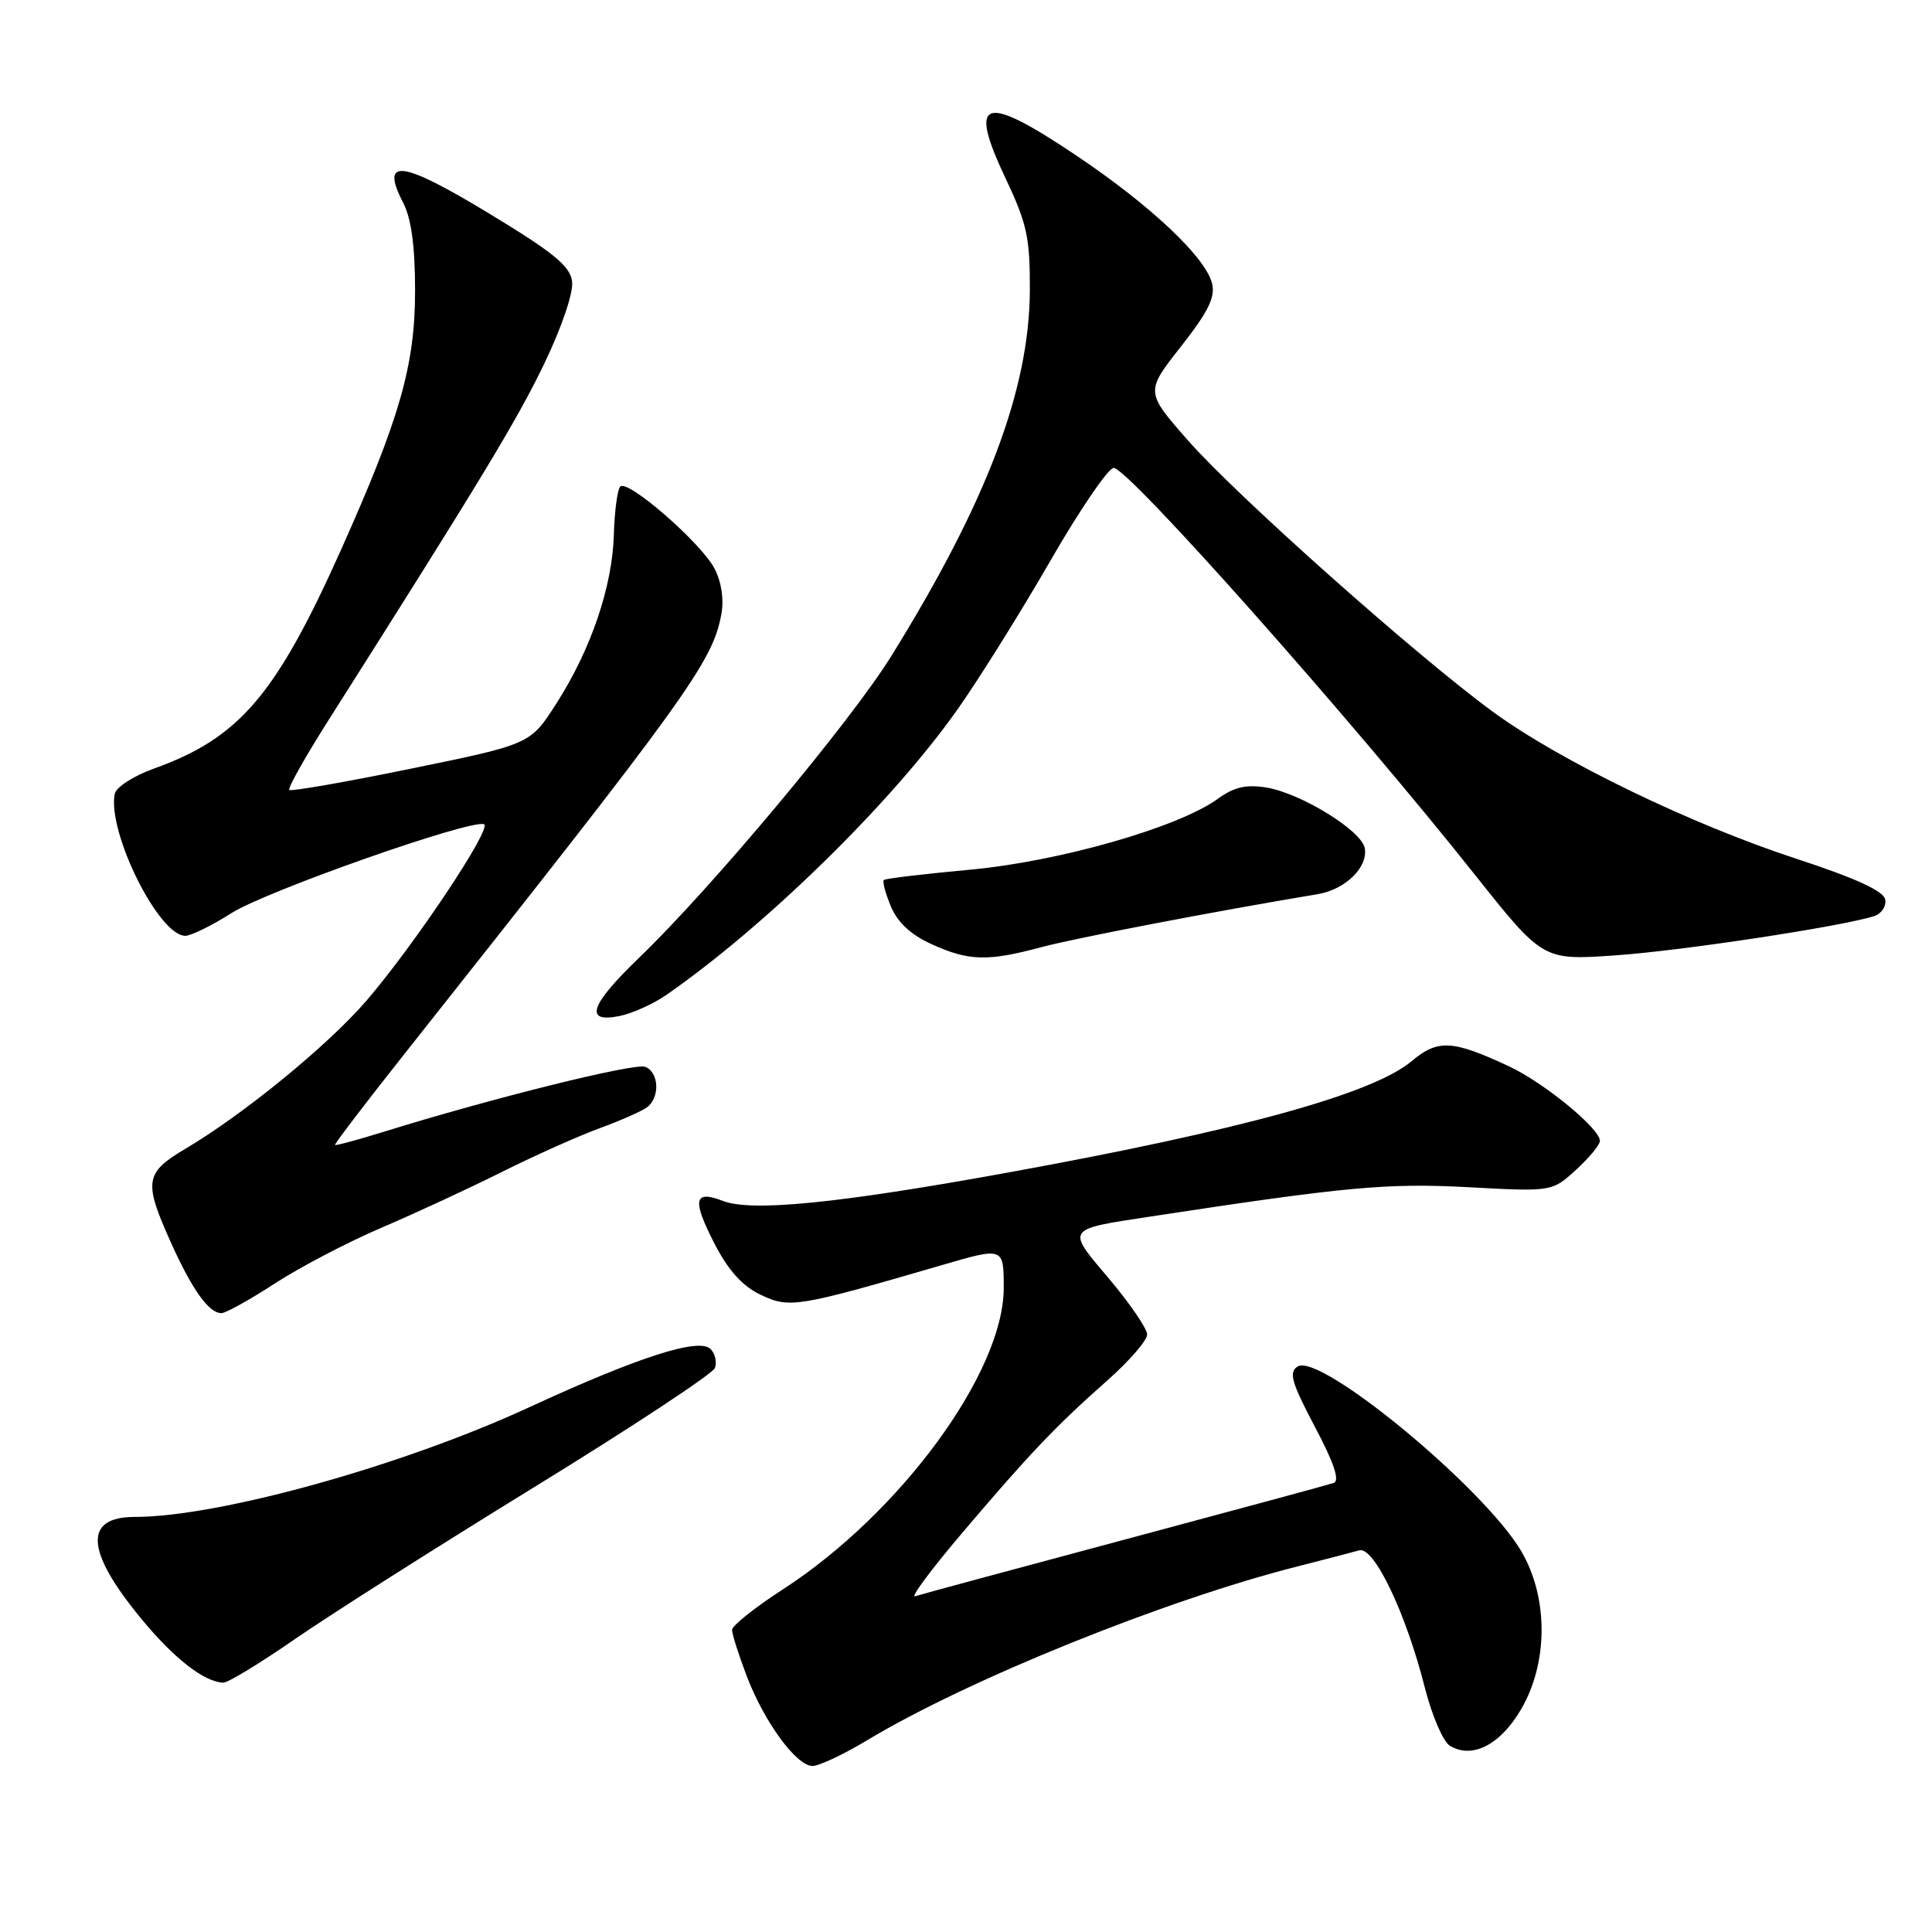 <?xml version="1.0" encoding="UTF-8" standalone="no"?>
<!DOCTYPE svg PUBLIC "-//W3C//DTD SVG 1.1//EN" "http://www.w3.org/Graphics/SVG/1.1/DTD/svg11.dtd" >
<svg xmlns="http://www.w3.org/2000/svg" xmlns:xlink="http://www.w3.org/1999/xlink" version="1.1" viewBox="0 0 256 256">
 <g >
 <path fill="currentColor"
d=" M 114.87 230.61 C 128.22 222.57 154.47 211.97 172.00 207.54 C 175.57 206.63 179.22 205.68 180.10 205.43 C 182.06 204.86 186.30 213.74 188.82 223.70 C 189.75 227.34 191.22 230.76 192.10 231.31 C 195.03 233.12 198.79 231.22 201.54 226.51 C 205.16 220.34 205.18 211.69 201.58 205.55 C 196.67 197.17 174.89 179.18 171.94 181.07 C 170.74 181.83 171.13 183.18 174.22 189.04 C 176.76 193.83 177.56 196.22 176.72 196.50 C 176.05 196.73 163.57 200.11 149.00 204.01 C 134.43 207.91 121.94 211.28 121.26 211.51 C 120.58 211.74 123.35 208.01 127.42 203.21 C 136.37 192.66 139.94 188.91 146.77 182.88 C 149.65 180.33 152.00 177.61 152.00 176.83 C 152.00 176.05 149.74 172.75 146.99 169.48 C 141.25 162.70 141.09 162.93 152.50 161.19 C 178.37 157.24 183.81 156.74 194.54 157.31 C 205.65 157.91 205.65 157.91 208.83 155.01 C 210.57 153.42 212.00 151.69 212.00 151.17 C 212.00 149.54 204.59 143.46 199.96 141.30 C 192.45 137.79 190.53 137.69 187.06 140.60 C 181.92 144.93 164.42 149.76 133.50 155.38 C 111.00 159.47 99.59 160.60 95.79 159.13 C 91.94 157.64 91.68 158.97 94.69 164.82 C 96.52 168.36 98.39 170.43 100.80 171.57 C 104.62 173.39 105.63 173.22 124.75 167.65 C 133.00 165.24 133.00 165.24 133.00 170.66 C 133.00 181.82 119.32 200.50 103.75 210.59 C 100.04 212.99 97.00 215.41 97.00 215.97 C 97.00 216.52 97.87 219.26 98.93 222.05 C 101.25 228.16 105.52 234.00 107.67 234.00 C 108.53 234.00 111.77 232.47 114.87 230.61 Z  M 39.09 217.18 C 43.72 213.98 58.01 204.91 70.84 197.02 C 83.68 189.13 94.43 182.04 94.73 181.27 C 95.02 180.50 94.76 179.36 94.15 178.75 C 92.61 177.21 84.58 179.80 69.97 186.54 C 53.16 194.28 28.96 201.00 17.86 201.00 C 11.06 201.00 11.33 205.52 18.66 214.42 C 23.03 219.74 27.04 222.87 29.59 222.96 C 30.19 222.98 34.47 220.38 39.09 217.18 Z  M 36.43 170.06 C 39.77 167.89 46.10 164.58 50.50 162.70 C 54.90 160.82 62.10 157.49 66.50 155.29 C 70.90 153.09 76.75 150.48 79.50 149.48 C 82.25 148.47 85.06 147.23 85.75 146.71 C 87.48 145.39 87.32 142.06 85.49 141.36 C 84.08 140.82 65.15 145.52 50.91 149.95 C 47.43 151.03 44.50 151.82 44.39 151.71 C 44.29 151.59 48.48 146.10 53.71 139.50 C 91.08 92.33 94.40 87.73 95.57 81.45 C 95.95 79.46 95.61 77.15 94.69 75.36 C 92.93 71.96 83.19 63.48 82.19 64.47 C 81.81 64.85 81.43 67.72 81.34 70.83 C 81.14 77.74 78.32 86.04 73.72 93.22 C 70.28 98.61 70.28 98.61 54.51 101.84 C 45.84 103.62 38.56 104.89 38.33 104.67 C 38.11 104.44 40.46 100.26 43.56 95.38 C 63.70 63.63 68.56 55.60 72.12 48.18 C 74.42 43.41 75.99 38.78 75.81 37.32 C 75.56 35.26 73.40 33.49 64.71 28.23 C 53.16 21.23 50.34 20.89 53.41 26.84 C 54.50 28.94 55.00 32.61 55.00 38.52 C 55.00 48.39 52.99 55.41 45.18 72.87 C 36.55 92.13 31.70 97.80 20.37 101.85 C 17.68 102.82 15.37 104.31 15.20 105.20 C 14.22 110.29 21.04 124.00 24.55 124.00 C 25.31 124.00 28.07 122.64 30.69 120.98 C 35.30 118.06 62.23 108.58 64.13 109.21 C 65.32 109.61 54.86 125.29 48.50 132.66 C 43.42 138.54 32.23 147.69 24.58 152.21 C 19.18 155.41 19.01 156.55 22.64 164.63 C 25.46 170.90 27.68 174.00 29.34 174.00 C 29.90 174.00 33.09 172.23 36.43 170.06 Z  M 88.33 131.81 C 101.62 122.56 118.29 106.20 126.92 93.94 C 129.80 89.85 135.33 80.99 139.21 74.25 C 143.10 67.51 146.86 62.00 147.57 62.00 C 149.50 62.00 179.13 95.37 195.41 115.88 C 204.45 127.26 204.45 127.26 214.05 126.59 C 222.77 125.99 243.87 122.79 248.31 121.40 C 249.30 121.08 249.97 120.09 249.80 119.18 C 249.58 118.06 245.89 116.37 238.09 113.81 C 224.10 109.24 206.74 100.84 197.81 94.31 C 187.73 86.94 163.88 65.72 157.44 58.39 C 151.76 51.92 151.76 51.92 156.48 45.92 C 160.11 41.30 161.06 39.37 160.60 37.54 C 159.73 34.08 152.49 27.25 142.77 20.71 C 130.28 12.31 128.19 12.95 133.25 23.65 C 136.09 29.64 136.49 31.50 136.46 38.50 C 136.39 51.67 130.75 66.53 118.11 86.92 C 112.70 95.64 94.29 117.67 84.65 126.94 C 78.16 133.19 77.36 135.58 82.08 134.63 C 83.78 134.29 86.59 133.02 88.33 131.81 Z  M 138.00 125.50 C 142.54 124.29 161.03 120.74 174.61 118.48 C 178.28 117.87 181.32 114.88 180.83 112.36 C 180.38 110.03 172.34 105.09 167.79 104.35 C 165.11 103.92 163.51 104.29 161.36 105.85 C 156.14 109.64 140.36 114.15 128.52 115.24 C 122.46 115.80 117.33 116.41 117.12 116.60 C 116.90 116.78 117.32 118.36 118.04 120.09 C 118.92 122.21 120.69 123.86 123.42 125.10 C 128.37 127.35 130.85 127.42 138.00 125.50 Z "/>
</g>
</svg>